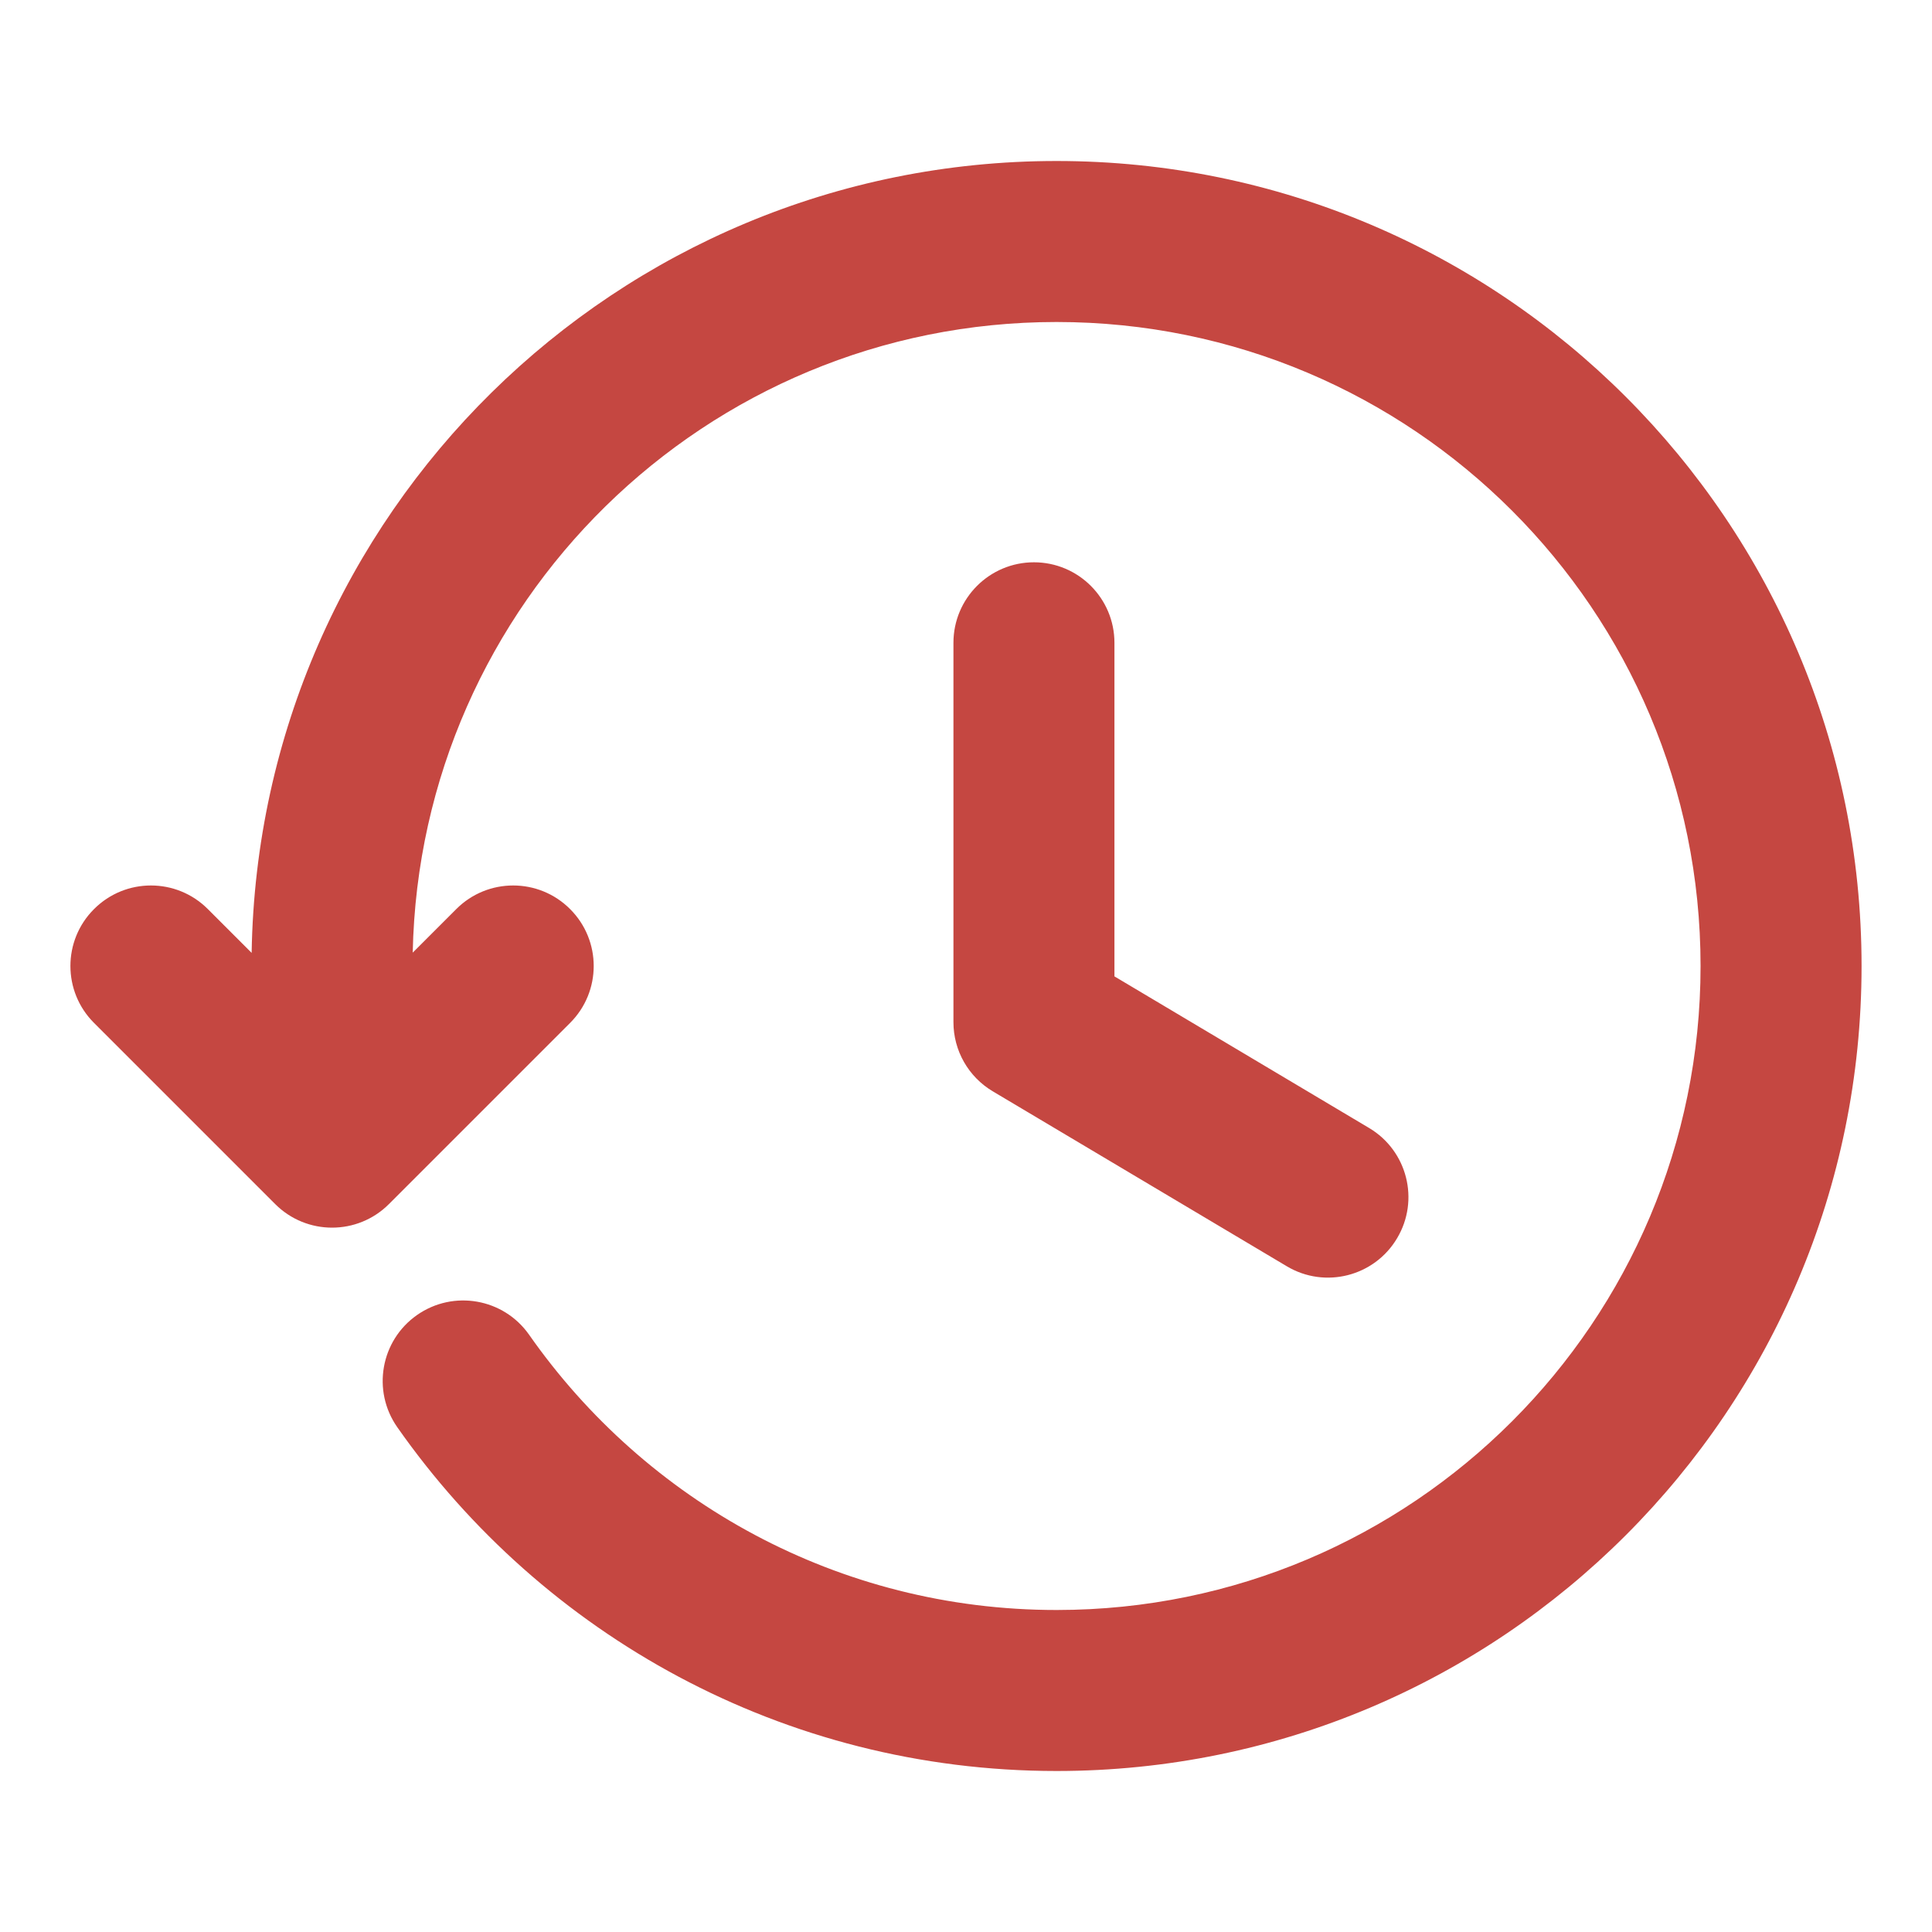 <svg width="24" height="24" viewBox="0 0 24 24" fill="none" xmlns="http://www.w3.org/2000/svg">
<path fill-rule="evenodd" clip-rule="evenodd" d="M5.668 11.293L5.127 11.834C5.215 7.492 8.762 4 13.125 4C17.544 4 21.125 7.581 21.125 12C21.125 16.418 17.546 19.998 13.129 20H13.125C10.414 20 8.022 18.65 6.573 16.581C6.256 16.129 5.633 16.019 5.18 16.336C4.728 16.653 4.618 17.276 4.935 17.729C6.74 20.306 9.73 21.999 13.122 22L13.125 22C18.648 22 23.125 17.523 23.125 12C23.125 6.477 18.648 2 13.125 2C7.656 2 3.213 6.389 3.126 11.837L2.582 11.293C2.192 10.902 1.558 10.902 1.168 11.293C0.777 11.683 0.777 12.317 1.168 12.707L3.418 14.957C3.808 15.348 4.442 15.348 4.832 14.957L5.055 14.734C5.063 14.727 5.07 14.719 5.078 14.711L7.082 12.707C7.473 12.317 7.473 11.683 7.082 11.293C6.692 10.902 6.058 10.902 5.668 11.293ZM13.844 7.985C13.844 7.433 13.396 6.985 12.844 6.985C12.292 6.985 11.844 7.433 11.844 7.985V12.698C11.844 13.051 12.03 13.377 12.333 13.557L15.985 15.73C16.459 16.013 17.073 15.857 17.355 15.382C17.638 14.908 17.482 14.294 17.007 14.012L13.844 12.129V7.985Z" fill="#C54741"/>
</svg>

